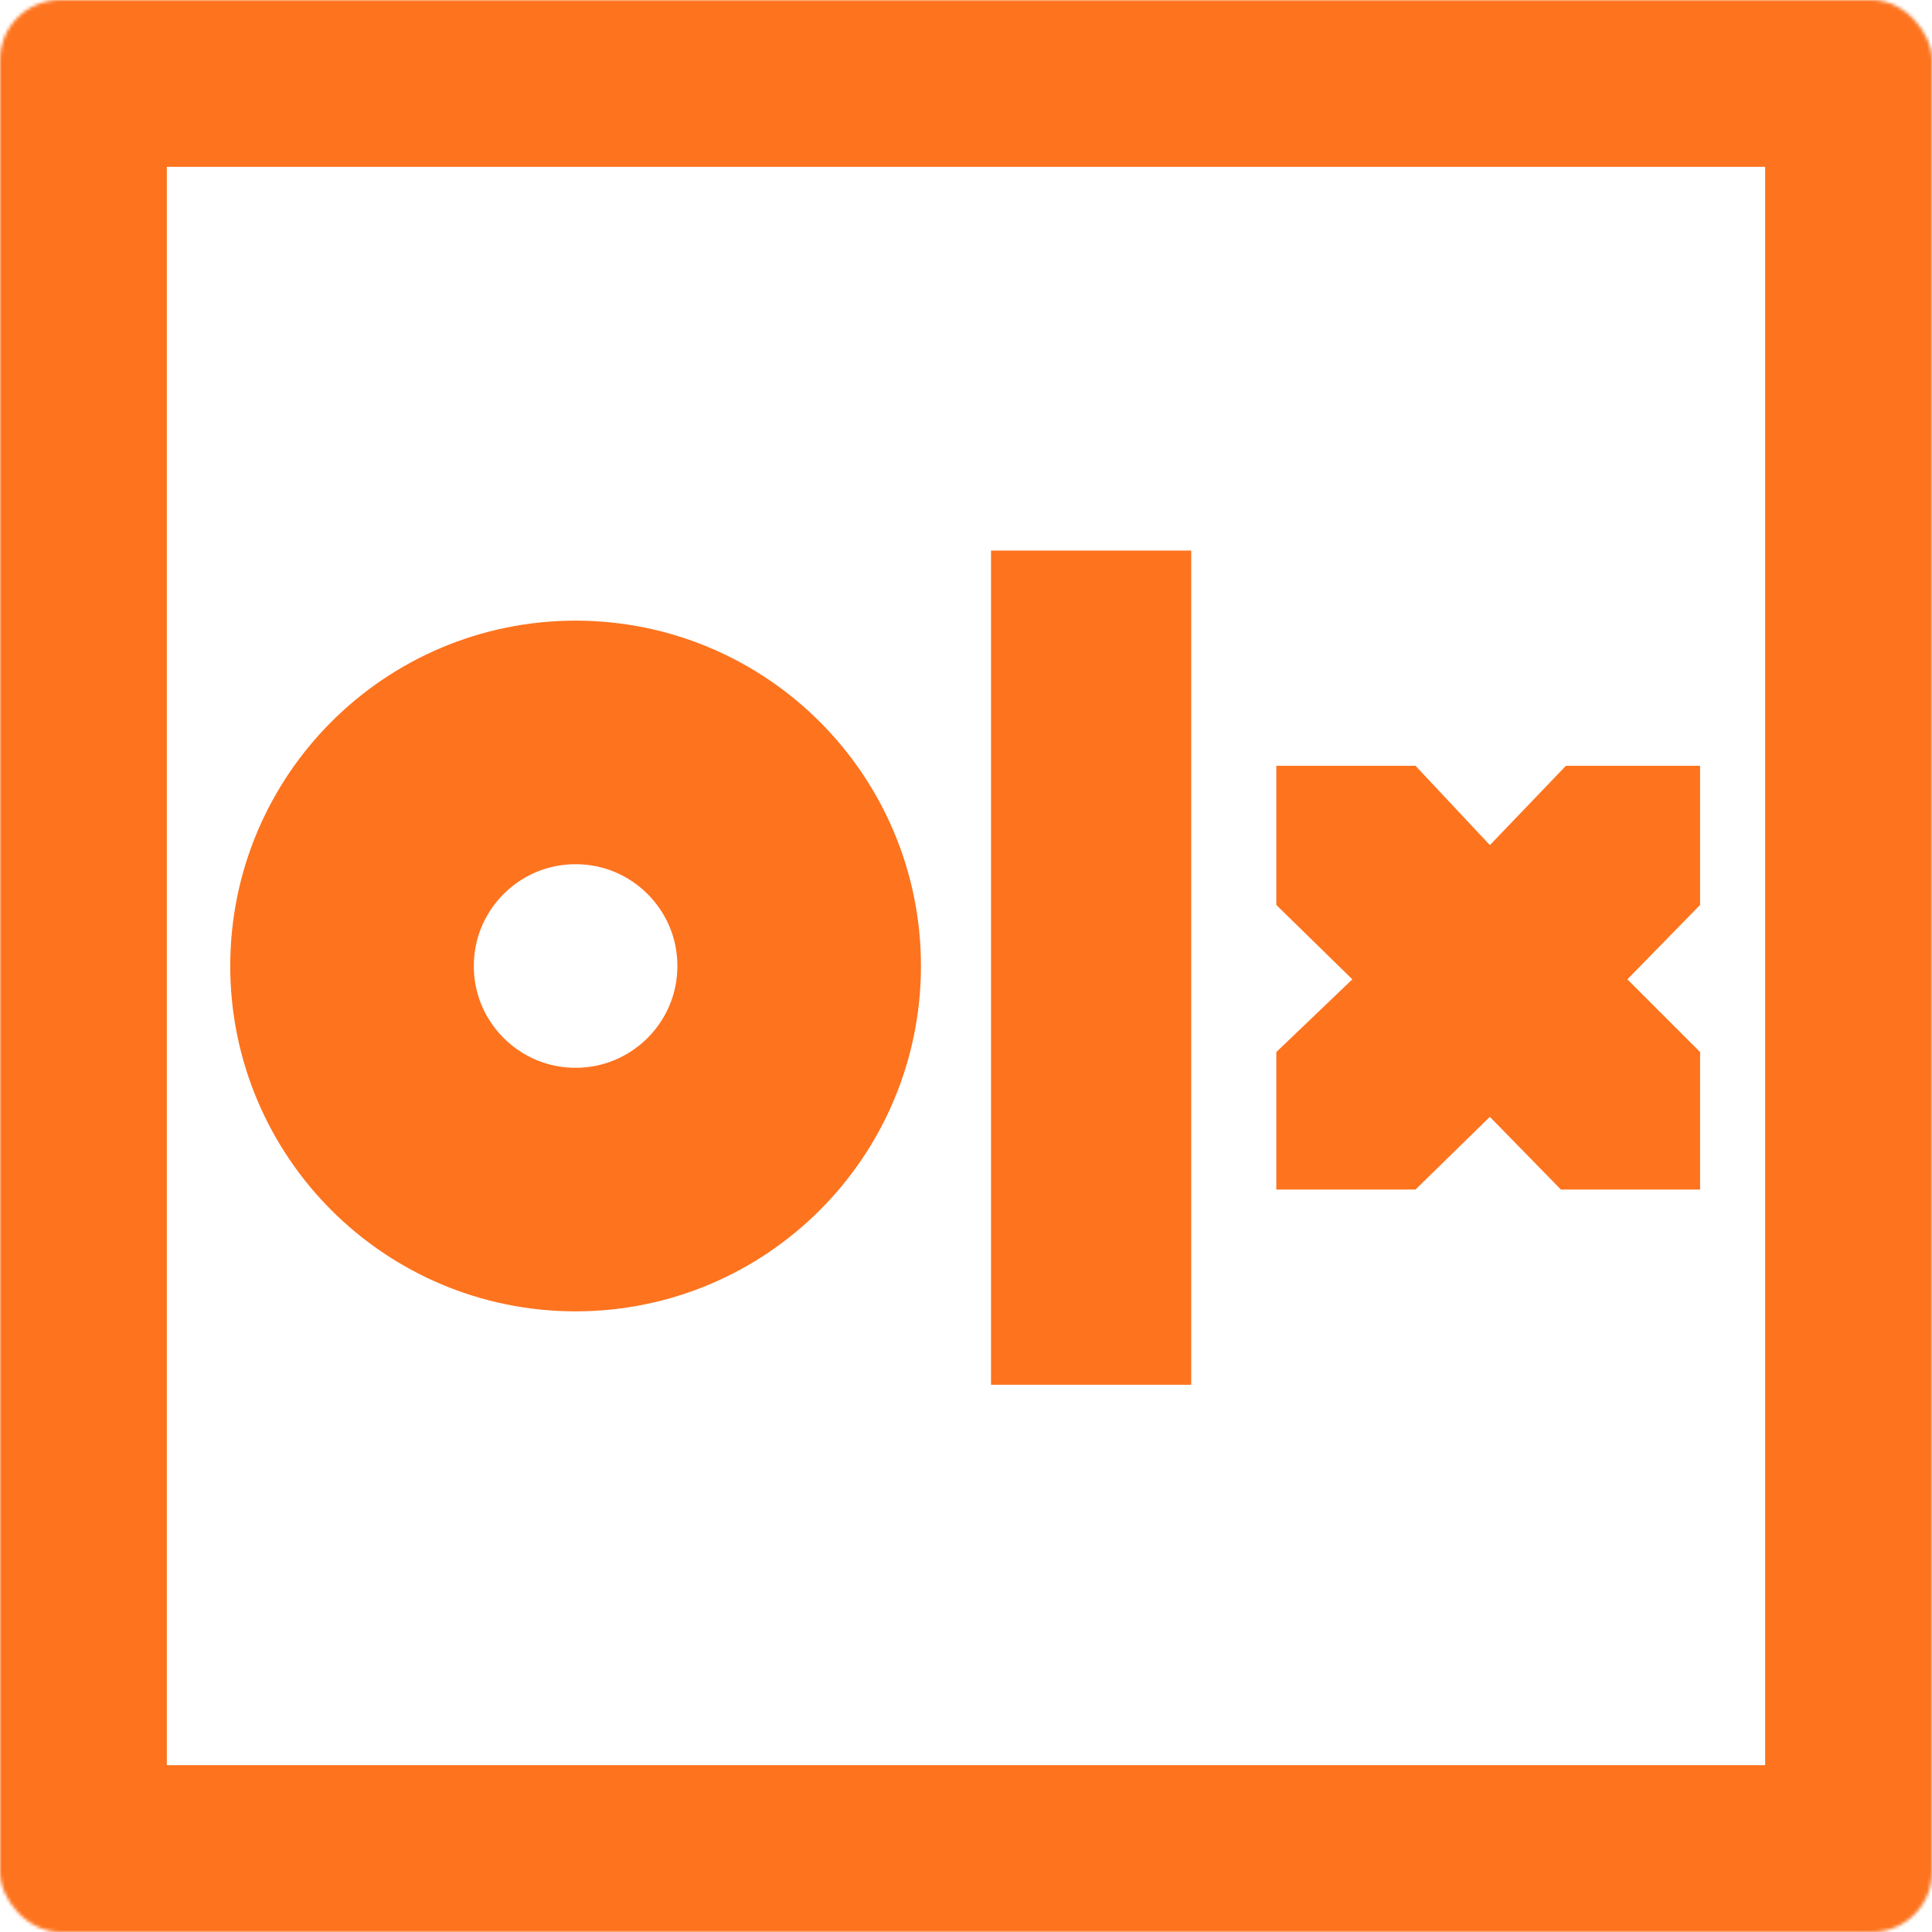 <svg width="579" height="579" viewBox="0 0 579 579" fill="none" xmlns="http://www.w3.org/2000/svg">
<mask id="path-1-inside-1_39_11" fill="white">
<rect width="579" height="579" rx="18"/>
</mask>
<rect width="579" height="579" rx="18" stroke="#FE731E" stroke-width="100" mask="url(#path-1-inside-1_39_11)"/>
<path d="M383 271V230H424L446.5 254L469.5 230H509V271L487 293.5L509 315.5V356H468L446.5 334L424 356H383V315.5L406 293.5L383 271Z" fill="#FE731E" stroke="#FE731E"/>
<rect x="297" y="165" width="60" height="250" fill="#FE731E"/>
<circle cx="172.5" cy="289.5" r="67" stroke="#FE731E" stroke-width="73"/>
</svg>
